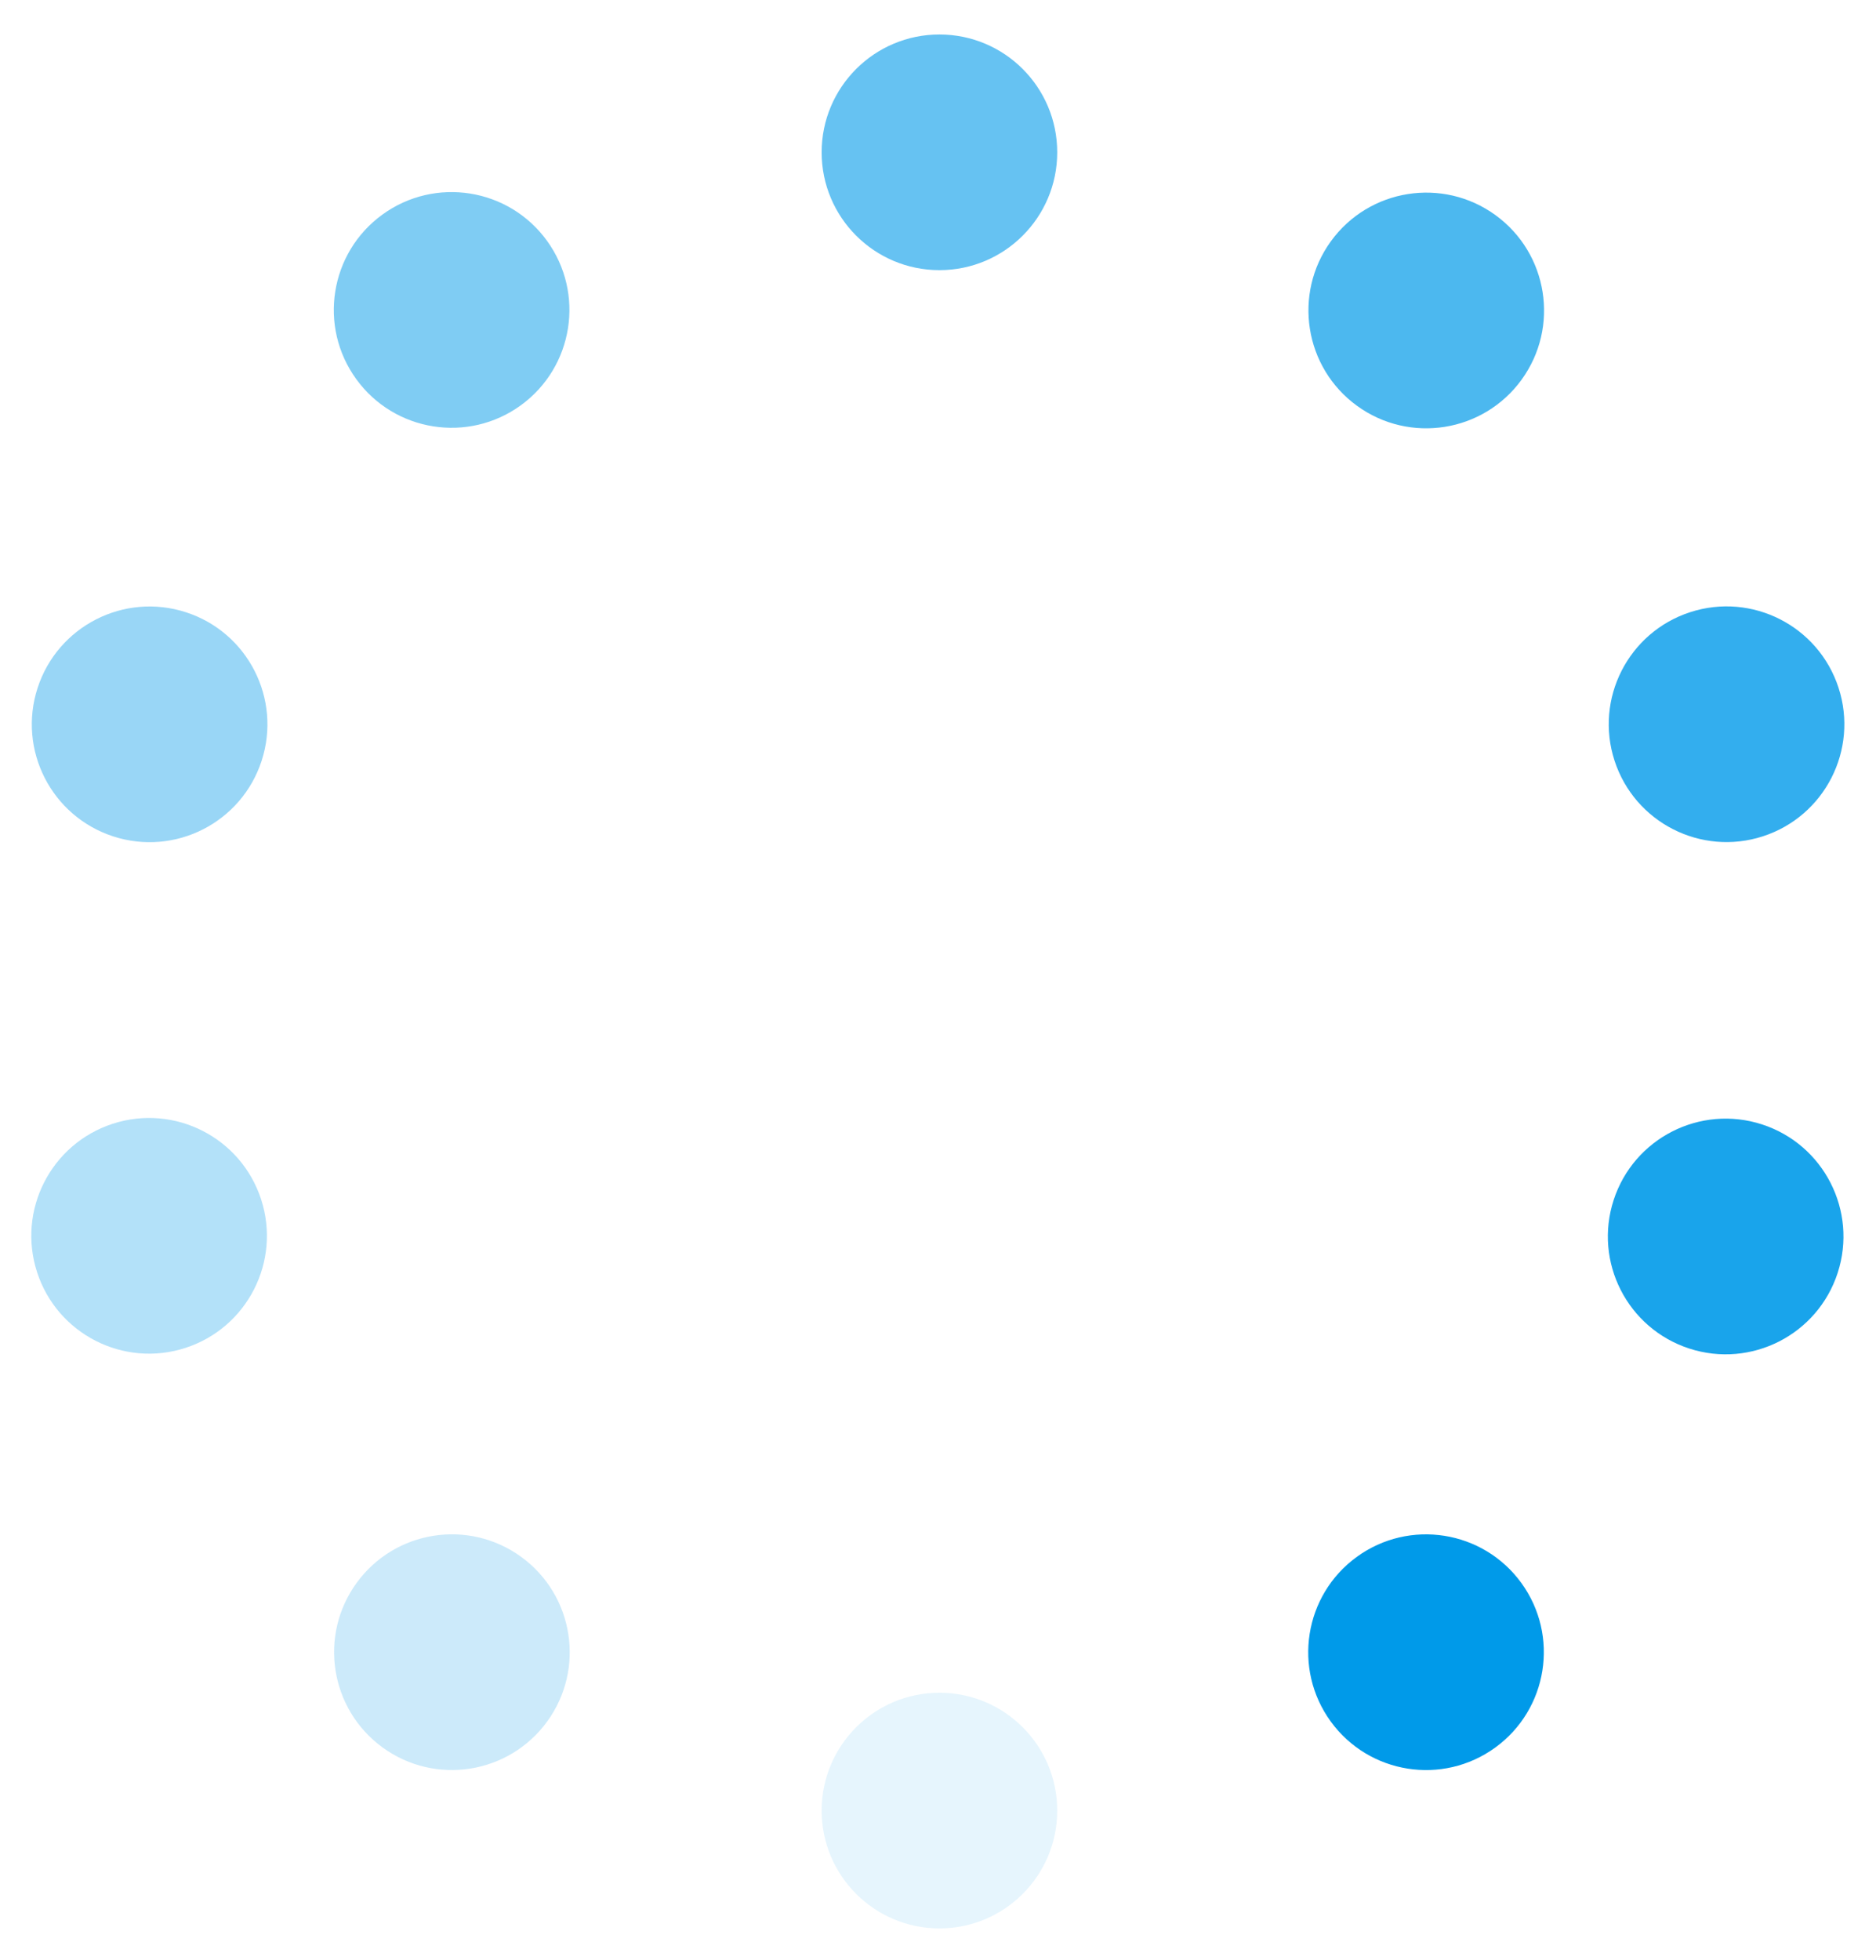 <?xml version="1.0" encoding="utf-8"?>
<!-- Generator: Adobe Illustrator 21.0.2, SVG Export Plug-In . SVG Version: 6.00 Build 0)  -->
<svg version="1.1" id="Isolation_Mode" xmlns="http://www.w3.org/2000/svg" xmlns:xlink="http://www.w3.org/1999/xlink" x="0px"
	 y="0px" viewBox="0 0 65.3 68.2" style="enable-background:new 0 0 65.3 68.2;" xml:space="preserve">
<style type="text/css">
	.st0{fill:#009ae9;}
	.st1{opacity:0.9;fill:#009ae9;}
	.st2{opacity:0.8;fill:#009ae9;}
	.st3{opacity:0.7;fill:#009ae9;}
	.st4{opacity:0.6;fill:#009ae9;}
	.st5{opacity:0.5;fill:#009ae9;}
	.st6{opacity:0.4;fill:#009ae9;}
	.st7{opacity:0.3;fill:#009ae9;}
	.st8{opacity:0.2;fill:#009ae9;}
	.st9{opacity:0.1;fill:#009ae9;}
</style>
<g>
	<ellipse transform="matrix(0.809 -0.588 0.588 0.809 -24.299 40.137)" class="st0" cx="49.6" cy="57.5" rx="4.1" ry="4.1"/>
	<ellipse transform="matrix(0.309 -0.951 0.951 0.309 0.603 86.892)" class="st1" cx="60.1" cy="43" rx="4.1" ry="4.1"/>
	<ellipse transform="matrix(0.951 -0.309 0.309 0.951 -4.844 19.806)" class="st2" cx="60.1" cy="25.2" rx="4.1" ry="4.1"/>
	<ellipse transform="matrix(0.588 -0.809 0.809 0.588 11.743 44.579)" class="st3" cx="49.6" cy="10.8" rx="4.1" ry="4.1"/>
	<circle class="st4" cx="32.7" cy="5.3" r="4.1"/>
	<ellipse transform="matrix(0.809 -0.588 0.588 0.809 -3.332 11.279)" class="st5" cx="15.7" cy="10.8" rx="4.1" ry="4.1"/>
	<ellipse transform="matrix(0.309 -0.951 0.951 0.309 -20.364 22.362)" class="st6" cx="5.2" cy="25.2" rx="4.1" ry="4.1"/>
	<ellipse transform="matrix(0.951 -0.309 0.309 0.951 -13.042 3.715)" class="st7" cx="5.2" cy="43" rx="4.1" ry="4.1"/>
	<ellipse transform="matrix(0.588 -0.809 0.809 0.588 -40.019 36.38)" class="st8" cx="15.7" cy="57.5" rx="4.1" ry="4.1"/>
	<circle class="st9" cx="32.7" cy="63" r="4.1"/>
</g>
</svg>
